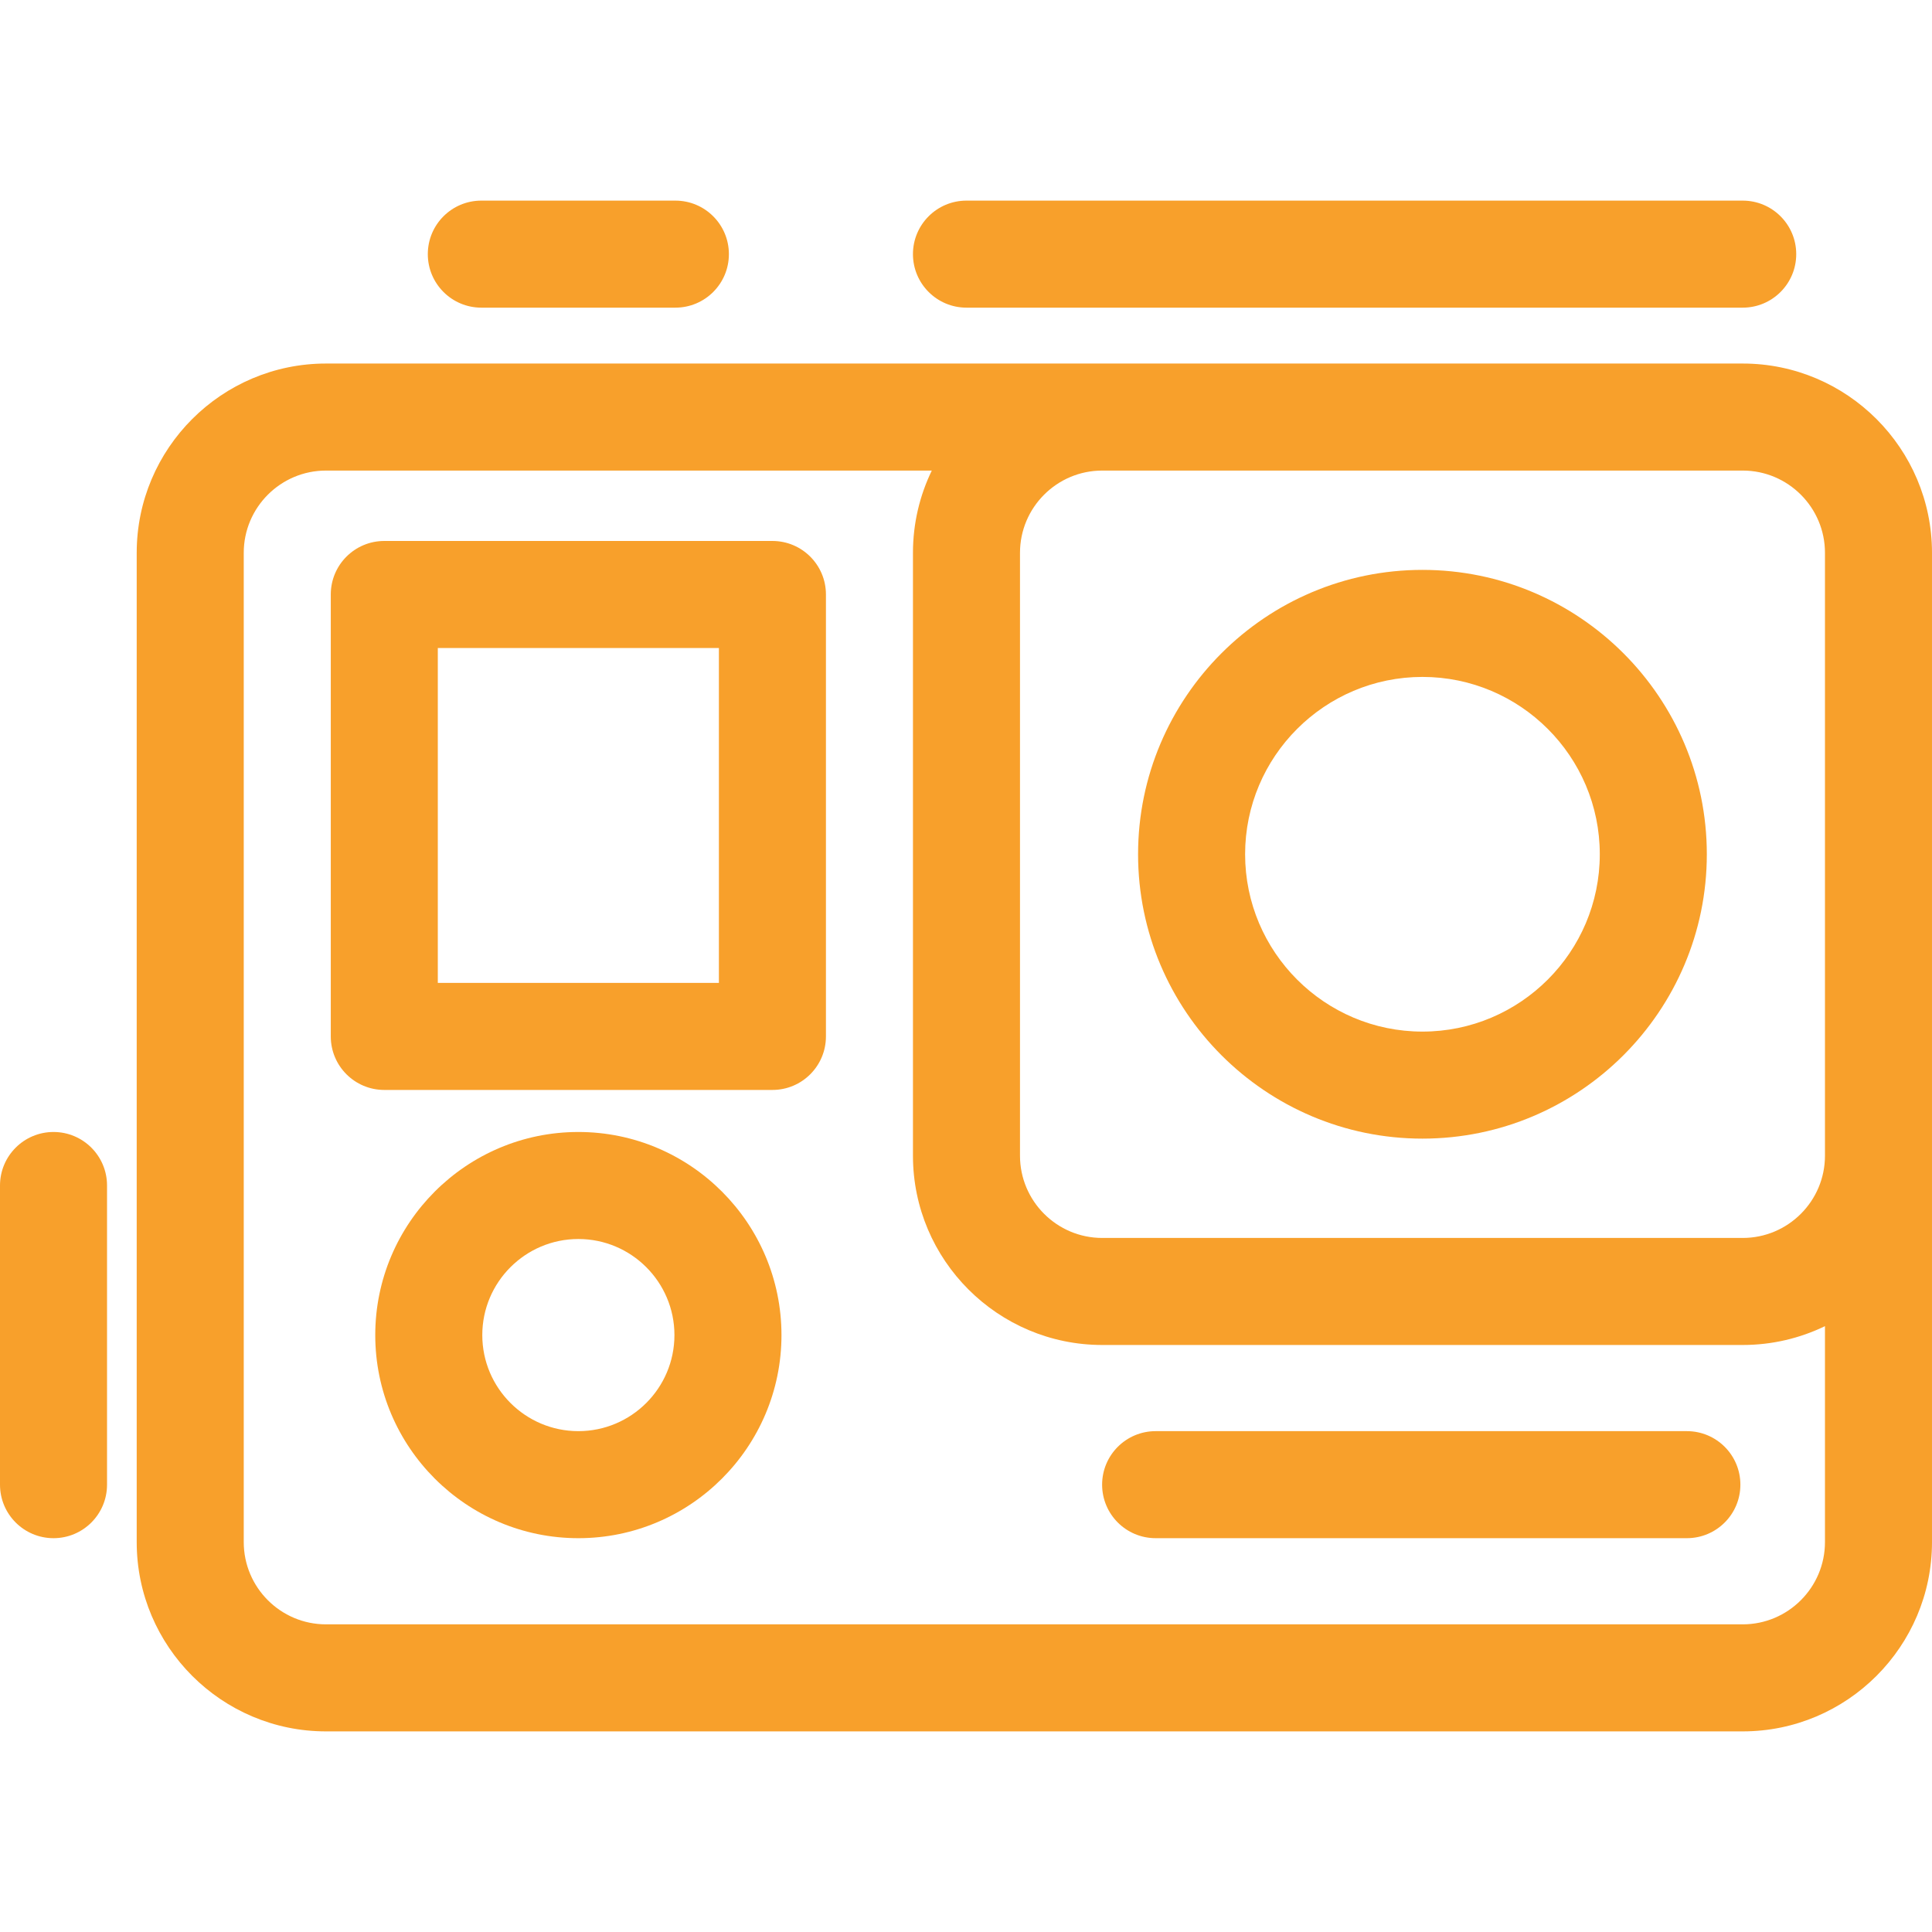 <?xml version="1.0" encoding="iso-8859-1"?>
<!-- Generator: Adobe Illustrator 18.0.0, SVG Export Plug-In . SVG Version: 6.00 Build 0)  -->
<!DOCTYPE svg PUBLIC "-//W3C//DTD SVG 1.1//EN" "http://www.w3.org/Graphics/SVG/1.1/DTD/svg11.dtd">
<svg xmlns="http://www.w3.org/2000/svg" xmlns:xlink="http://www.w3.org/1999/xlink" version="1.1" id="Capa_1" x="0px" y="0px" viewBox="0 0 270.754 270.754" style="enable-background:new 0 0 270.754 270.754;" xml:space="preserve" width="512px" height="512px">
<g>
	<path d="M244.228,50.947H154.47H94.648H67.454h-21.77c-14.627,0-26.526,11.9-26.526,26.526v138.639   c0,14.627,11.899,26.527,26.526,26.527h198.543c14.627,0,26.526-11.9,26.526-26.527v-54.15V77.473   C270.754,62.847,258.854,50.947,244.228,50.947z M244.228,65.947c6.355,0,11.526,5.171,11.526,11.526v84.489   c0,6.355-5.171,11.526-11.526,11.526H154.47c-6.355,0-11.526-5.17-11.526-11.526V77.473c0-6.355,5.171-11.526,11.526-11.526   H244.228z M244.228,227.639H45.685c-6.355,0-11.526-5.171-11.526-11.527V77.473c0-6.355,5.171-11.526,11.526-11.526h21.77h27.194   h35.934c-1.69,3.488-2.639,7.398-2.639,11.526v84.489c0,14.626,11.899,26.526,26.526,26.526h89.758   c4.128,0,8.039-0.949,11.526-2.638v30.262C255.754,222.468,250.583,227.639,244.228,227.639z" fill="#f8a02b"/>
	<path d="M199.345,159.569c21.975,0,39.852-17.878,39.852-39.853c0-21.974-17.877-39.851-39.852-39.851   s-39.853,17.877-39.853,39.851C159.492,141.691,177.37,159.569,199.345,159.569z M199.345,94.865   c13.703,0,24.852,11.148,24.852,24.851c0,13.704-11.148,24.853-24.852,24.853c-13.704,0-24.853-11.149-24.853-24.853   C174.492,106.014,185.641,94.865,199.345,94.865z" fill="#f8a02b"/>
	<path d="M108.248,75.812H53.856c-4.143,0-7.5,3.358-7.5,7.5v61.935c0,4.142,3.357,7.5,7.5,7.5h54.392c4.143,0,7.5-3.358,7.5-7.5   V83.312C115.748,79.17,112.391,75.812,108.248,75.812z M100.748,137.747H61.356V90.812h39.392V137.747z" fill="#f8a02b"/>
	<path d="M67.454,43.115h27.194c4.143,0,7.5-3.358,7.5-7.5s-3.357-7.5-7.5-7.5H67.454c-4.143,0-7.5,3.358-7.5,7.5   S63.312,43.115,67.454,43.115z" fill="#f8a02b"/>
	<path d="M7.5,158.638c-4.142,0-7.5,3.358-7.5,7.5v41.926c0,4.142,3.358,7.5,7.5,7.5c4.143,0,7.5-3.358,7.5-7.5v-41.926   C15,161.996,11.643,158.638,7.5,158.638z" fill="#f8a02b"/>
	<path d="M236.401,200.563h-74.448c-4.143,0-7.5,3.358-7.5,7.5c0,4.142,3.357,7.5,7.5,7.5h74.448c4.143,0,7.5-3.358,7.5-7.5   C243.901,203.921,240.544,200.563,236.401,200.563z" fill="#f8a02b"/>
	<path d="M81.054,158.638c-15.695,0-28.465,12.769-28.465,28.464c0,15.694,12.769,28.462,28.465,28.462   c15.694,0,28.463-12.768,28.463-28.462C109.517,171.407,96.748,158.638,81.054,158.638z M81.054,200.563   c-7.425,0-13.465-6.039-13.465-13.462c0-7.424,6.04-13.464,13.465-13.464c7.424,0,13.463,6.04,13.463,13.464   C94.517,194.525,88.478,200.563,81.054,200.563z" fill="#f8a02b"/>
	<path d="M135.443,43.115h108.784c4.143,0,7.5-3.358,7.5-7.5s-3.357-7.5-7.5-7.5H135.443c-4.143,0-7.5,3.358-7.5,7.5   S131.301,43.115,135.443,43.115z" fill="#f8a02b"/>
</g>
<g>
</g>
<g>
</g>
<g>
</g>
<g>
</g>
<g>
</g>
<g>
</g>
<g>
</g>
<g>
</g>
<g>
</g>
<g>
</g>
<g>
</g>
<g>
</g>
<g>
</g>
<g>
</g>
<g>
</g>
</svg>
